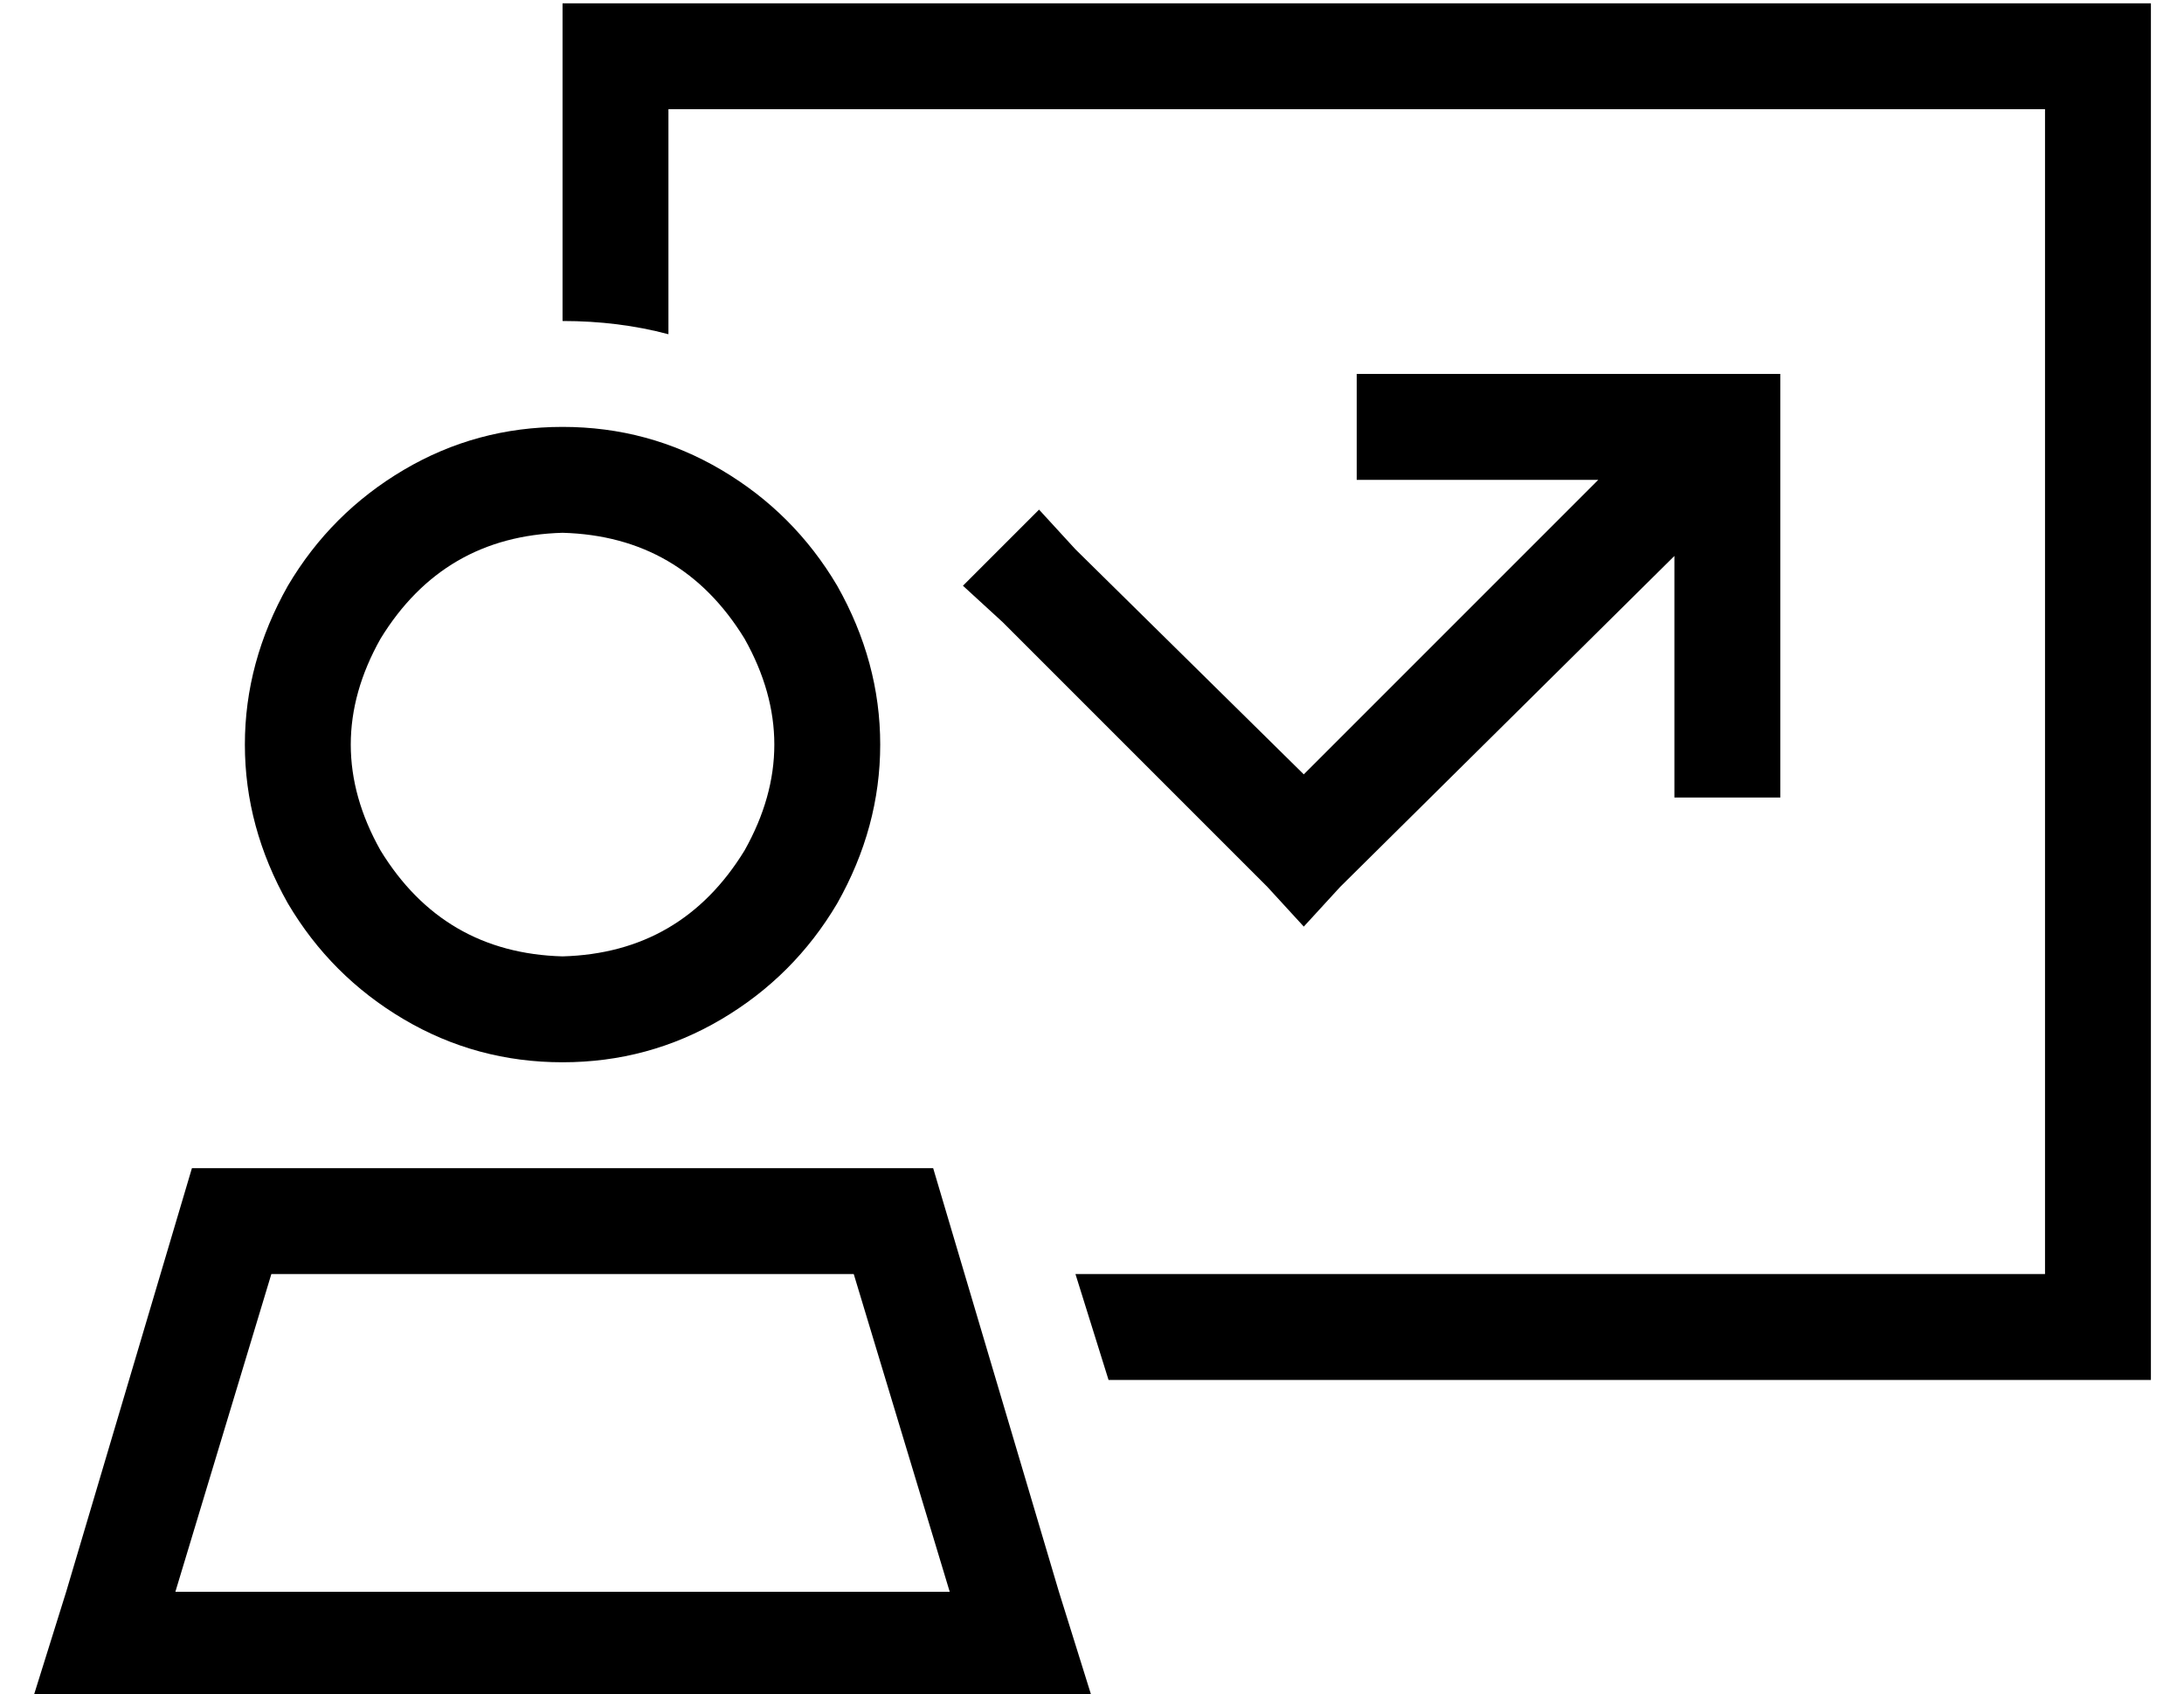 <?xml version="1.0" standalone="no"?>
<!DOCTYPE svg PUBLIC "-//W3C//DTD SVG 1.1//EN" "http://www.w3.org/Graphics/SVG/1.1/DTD/svg11.dtd" >
<svg xmlns="http://www.w3.org/2000/svg" xmlns:xlink="http://www.w3.org/1999/xlink" version="1.1" viewBox="-10 -40 660 512">
   <path fill="currentColor"
d="M608 -7h-416h416h-416v68v0q-15 -4 -32 -4v-64v0v-32v0h32h448v32v0v352v0v32v0h-32h-283l-10 -32v0h293v0v-352v0zM400 73h16h-16h128v16v0v96v0v16v0h-32v0v-16v0v-57v0l-101 100v0l-11 12v0l-11 -12v0l-80 -80v0l-12 -11v0l23 -23v0l11 12v0l69 68v0l89 -89v0h-57h-16
v-32v0zM160 249q36 -1 55 -32q18 -32 0 -64q-19 -31 -55 -32q-36 1 -55 32q-18 32 0 64q19 31 55 32v0zM160 89q26 0 48 13v0v0q22 13 35 35q13 23 13 48t-13 48q-13 22 -35 35t-48 13t-48 -13t-35 -35q-13 -23 -13 -48t13 -48q13 -22 35 -35t48 -13v0zM72 345l-29 96
l29 -96l-29 96h234v0l-29 -96v0h-176v0zM272 313l38 128l-38 -128l38 128l10 32v0h-33h-287l10 -32v0l38 -128v0h224v0z" />
</svg>
